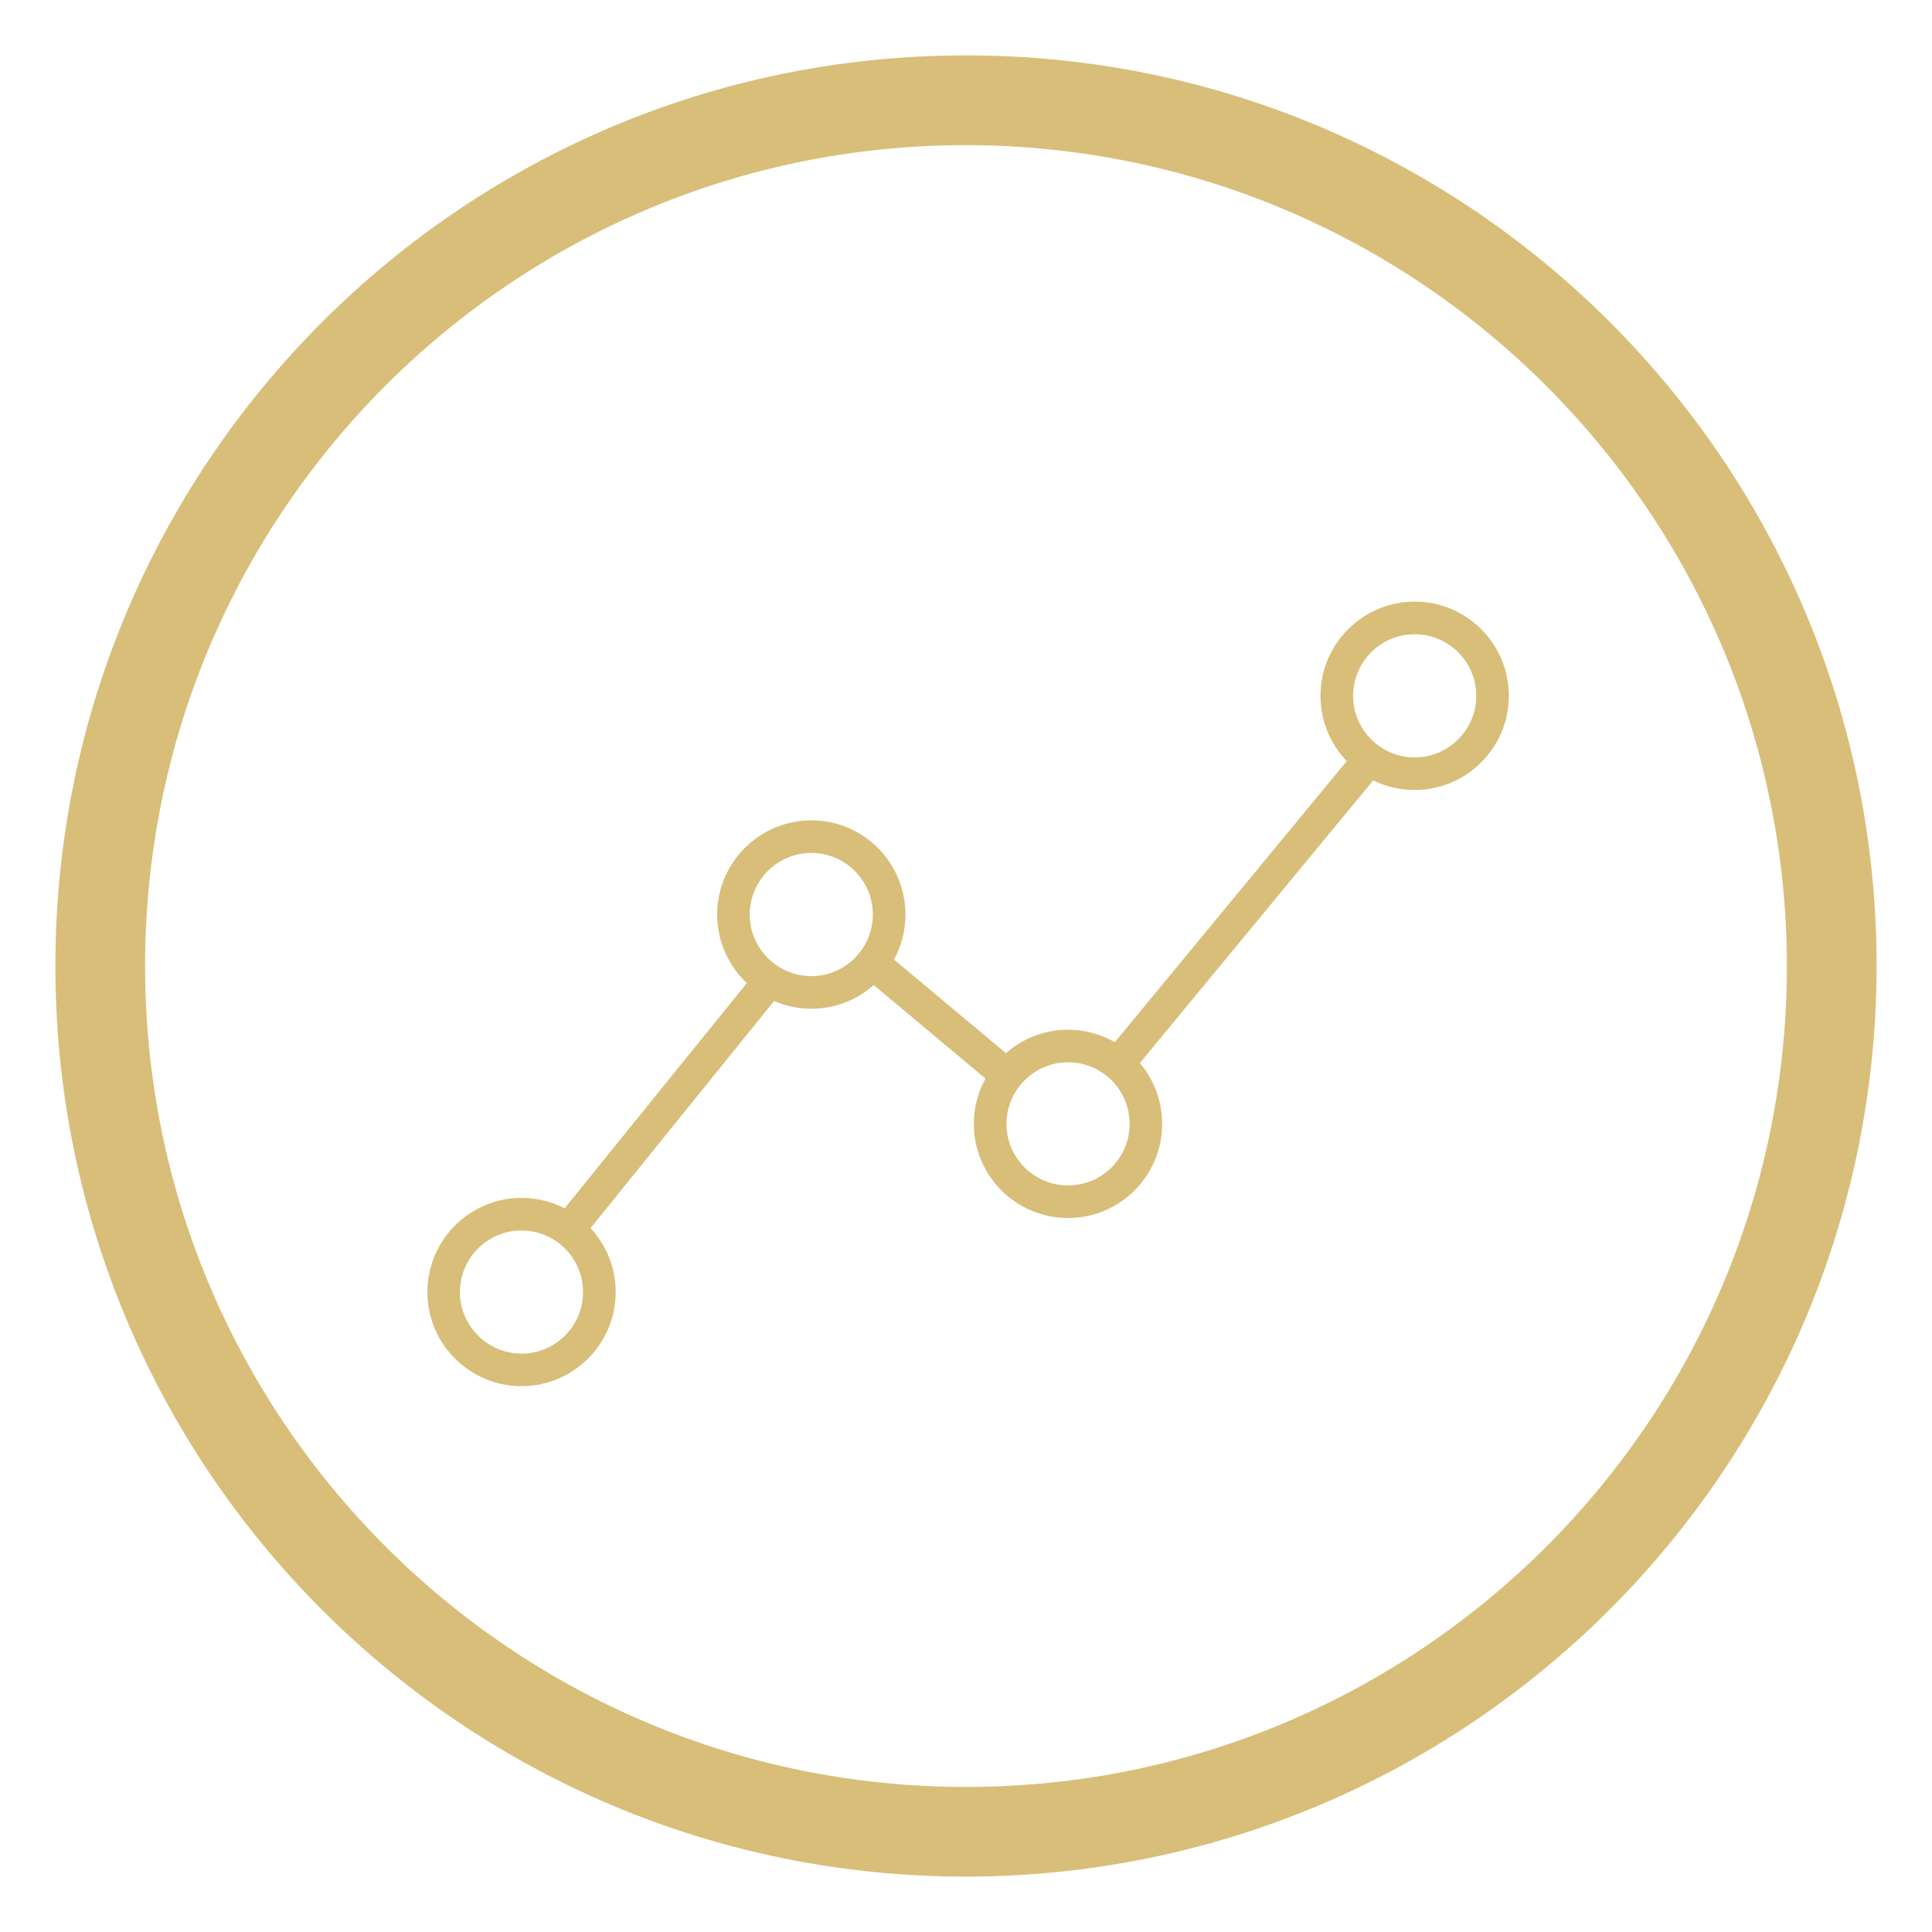 <?xml version="1.0" encoding="UTF-8"?><svg id="Layer_1" xmlns="http://www.w3.org/2000/svg" viewBox="0 0 500 500"><defs><style>.cls-1{fill:#d8be79;}</style></defs><path class="cls-1" d="M366.12,155.7c-13.44,0-24.38,10.94-24.38,24.38,0,6.55,2.59,12.51,6.8,16.9l-60.03,72.74c-3.57-2.05-7.68-3.23-12.09-3.23-6.16,0-11.78,2.28-16.08,6.07l-28.99-24.24c1.91-3.46,2.98-7.42,2.98-11.64,0-13.44-10.91-24.38-24.35-24.38s-24.38,10.94-24.38,24.38c0,6.97,2.95,13.3,7.68,17.74l-47.16,58.29c-3.35-1.72-7.14-2.7-11.16-2.7-13.41,0-24.35,10.94-24.35,24.38s10.94,24.35,24.35,24.35,24.38-10.91,24.38-24.35c0-6.38-2.47-12.2-6.5-16.56l47.49-58.77c2.95,1.29,6.21,2,9.64,2,6.19,0,11.87-2.31,16.14-6.13l28.93,24.21c-1.91,3.49-3.01,7.48-3.01,11.73,0,13.44,10.94,24.35,24.38,24.35s24.35-10.91,24.35-24.35c0-5.99-2.17-11.5-5.76-15.75l60.37-73.14c3.23,1.57,6.89,2.47,10.74,2.47,13.44,0,24.38-10.94,24.38-24.38s-10.94-24.38-24.38-24.38Zm-231.17,194.61c-8.77,0-15.92-7.14-15.92-15.92s7.14-15.94,15.92-15.94,15.94,7.14,15.94,15.94-7.14,15.92-15.94,15.92Zm75.02-97.69c-8.8,0-15.94-7.17-15.94-15.94s7.14-15.94,15.94-15.94,15.92,7.17,15.92,15.94-7.14,15.94-15.92,15.94Zm66.45,54.16c-8.8,0-15.94-7.14-15.94-15.92s7.14-15.94,15.94-15.94,15.92,7.14,15.92,15.94-7.14,15.92-15.92,15.92Zm89.7-110.76c-8.8,0-15.94-7.17-15.94-15.94s7.14-15.94,15.94-15.94,15.94,7.17,15.94,15.94-7.17,15.94-15.94,15.94Z"/><path id="Path_13" class="cls-1" d="M250,485.67c-130.16,0-235.67-105.51-235.67-235.67S119.84,14.33,250,14.33s235.67,105.51,235.67,235.67h0c-.15,130.09-105.57,235.52-235.67,235.67m0-448.11c-117.33,0-212.45,95.12-212.45,212.45s95.12,212.45,212.45,212.45,212.45-95.12,212.45-212.45c-.13-117.28-95.17-212.32-212.45-212.45"/></svg>